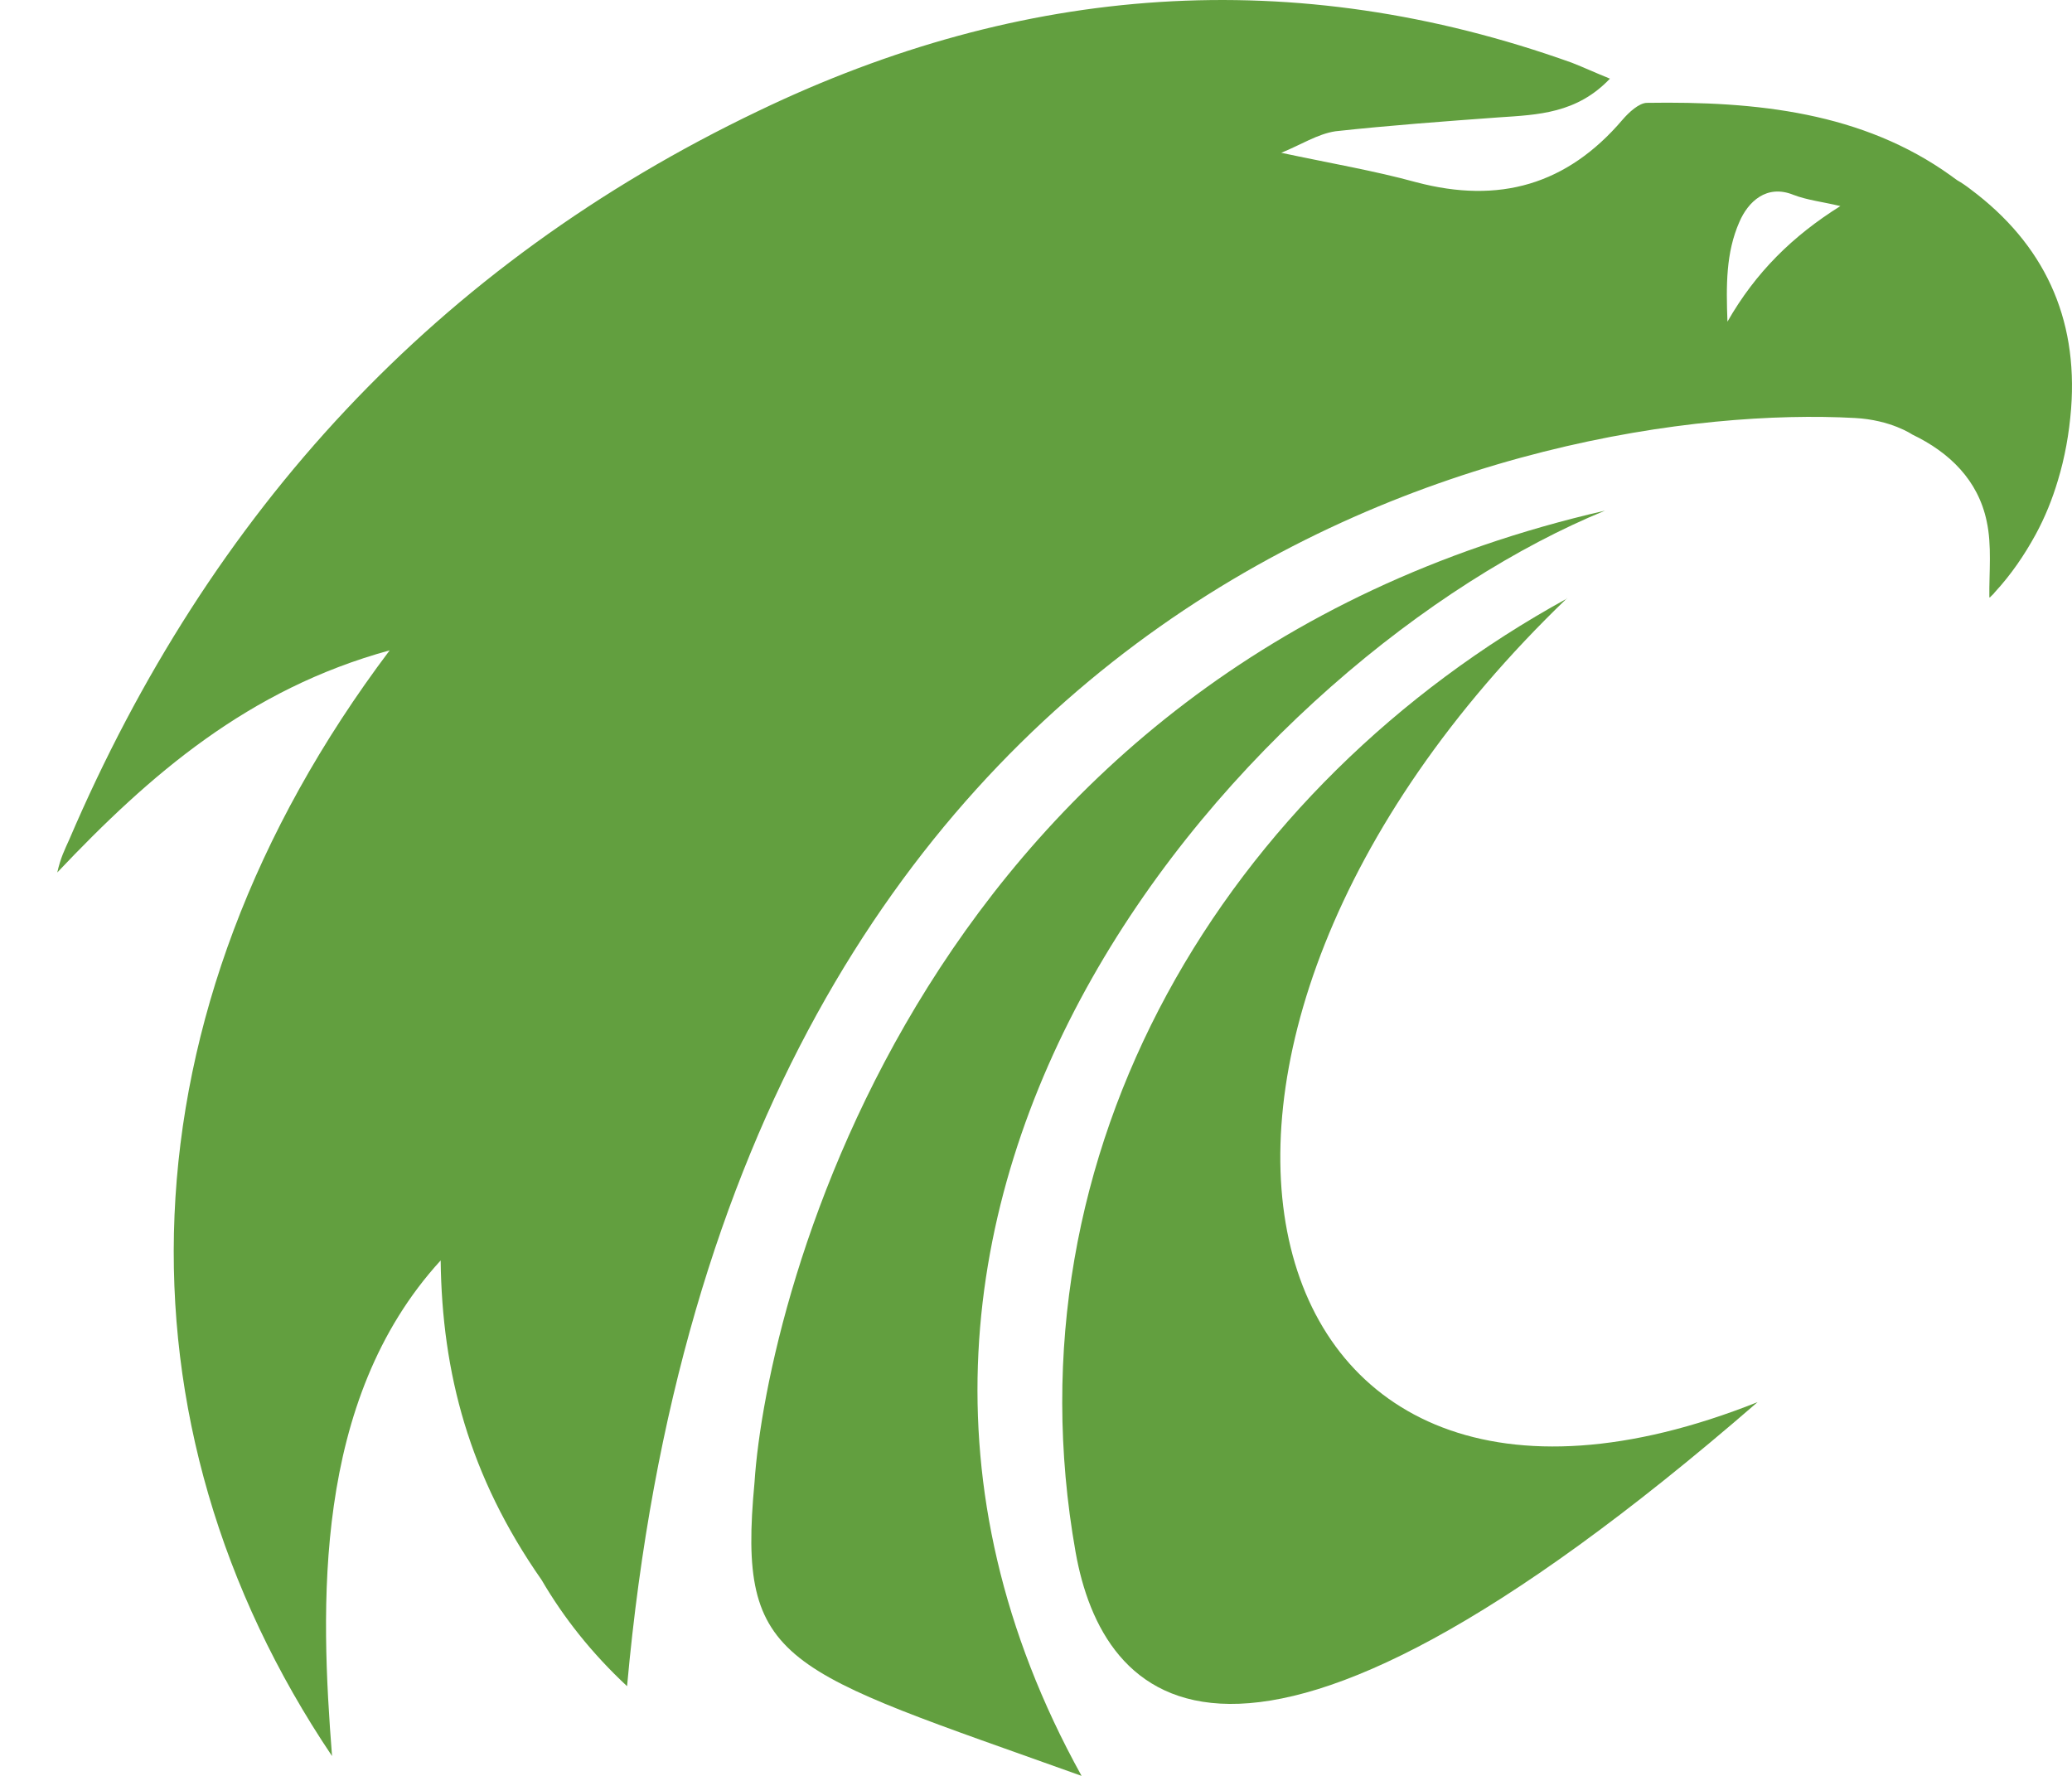 <svg width="28" height="24" viewBox="0 0 28 24" fill="none" xmlns="http://www.w3.org/2000/svg">
<g id="Group">
<path id="Vector" d="M25.841 5.872C26.346 6.114 26.731 6.49 26.847 7.044C26.919 7.375 26.879 7.733 26.883 8.073C26.883 8.073 26.883 8.073 26.892 8.073C26.91 8.051 26.937 8.033 26.955 8.006C27.178 7.765 27.357 7.501 27.509 7.223C27.635 6.991 27.733 6.749 27.809 6.494C27.903 6.185 27.961 5.863 27.988 5.523C28.082 4.284 27.617 3.295 26.628 2.557C26.57 2.512 26.512 2.472 26.449 2.436C26.422 2.419 26.395 2.396 26.369 2.378C25.17 1.515 23.734 1.367 22.257 1.39C22.15 1.39 22.011 1.519 21.926 1.618C21.175 2.499 20.258 2.759 19.139 2.463C18.571 2.307 17.985 2.208 17.314 2.065C17.578 1.958 17.806 1.81 18.047 1.774C18.781 1.694 19.519 1.64 20.258 1.586C20.785 1.551 21.309 1.533 21.756 1.063C21.555 0.982 21.403 0.911 21.242 0.848C17.484 -0.498 13.811 -0.212 10.254 1.497C5.901 3.577 2.832 6.915 0.935 11.348C0.873 11.487 0.819 11.59 0.774 11.791C2.027 10.467 3.356 9.313 5.266 8.789C1.566 13.701 1.472 19.249 4.487 23.732C4.331 21.736 4.219 18.931 5.955 17.034C5.973 18.555 6.34 19.951 7.319 21.352C7.619 21.866 7.999 22.345 8.474 22.788C9.834 7.689 20.781 5.416 25.067 5.649C25.554 5.675 25.841 5.872 25.841 5.872ZM23.344 4.347C23.326 3.859 23.322 3.416 23.505 3C23.622 2.727 23.872 2.486 24.235 2.633C24.422 2.705 24.628 2.727 24.87 2.785C24.226 3.188 23.725 3.68 23.344 4.347Z" fill="#629F3F"/>
<path id="Vector_2" d="M21.689 6.901C12.455 9.022 10.357 17.558 10.196 20.036C9.963 22.515 10.572 22.55 14.616 24C10.259 16.131 16.987 8.829 21.689 6.901Z" fill="#629F3F"/>
<path id="Vector_3" d="M21.179 8.087C16.58 10.61 13.569 15.531 14.535 20.976C14.893 22.993 16.656 25.105 23.751 18.949C16.736 21.741 14.799 14.211 21.179 8.082V8.087Z" fill="#629F3F"/>
</g>
</svg>
